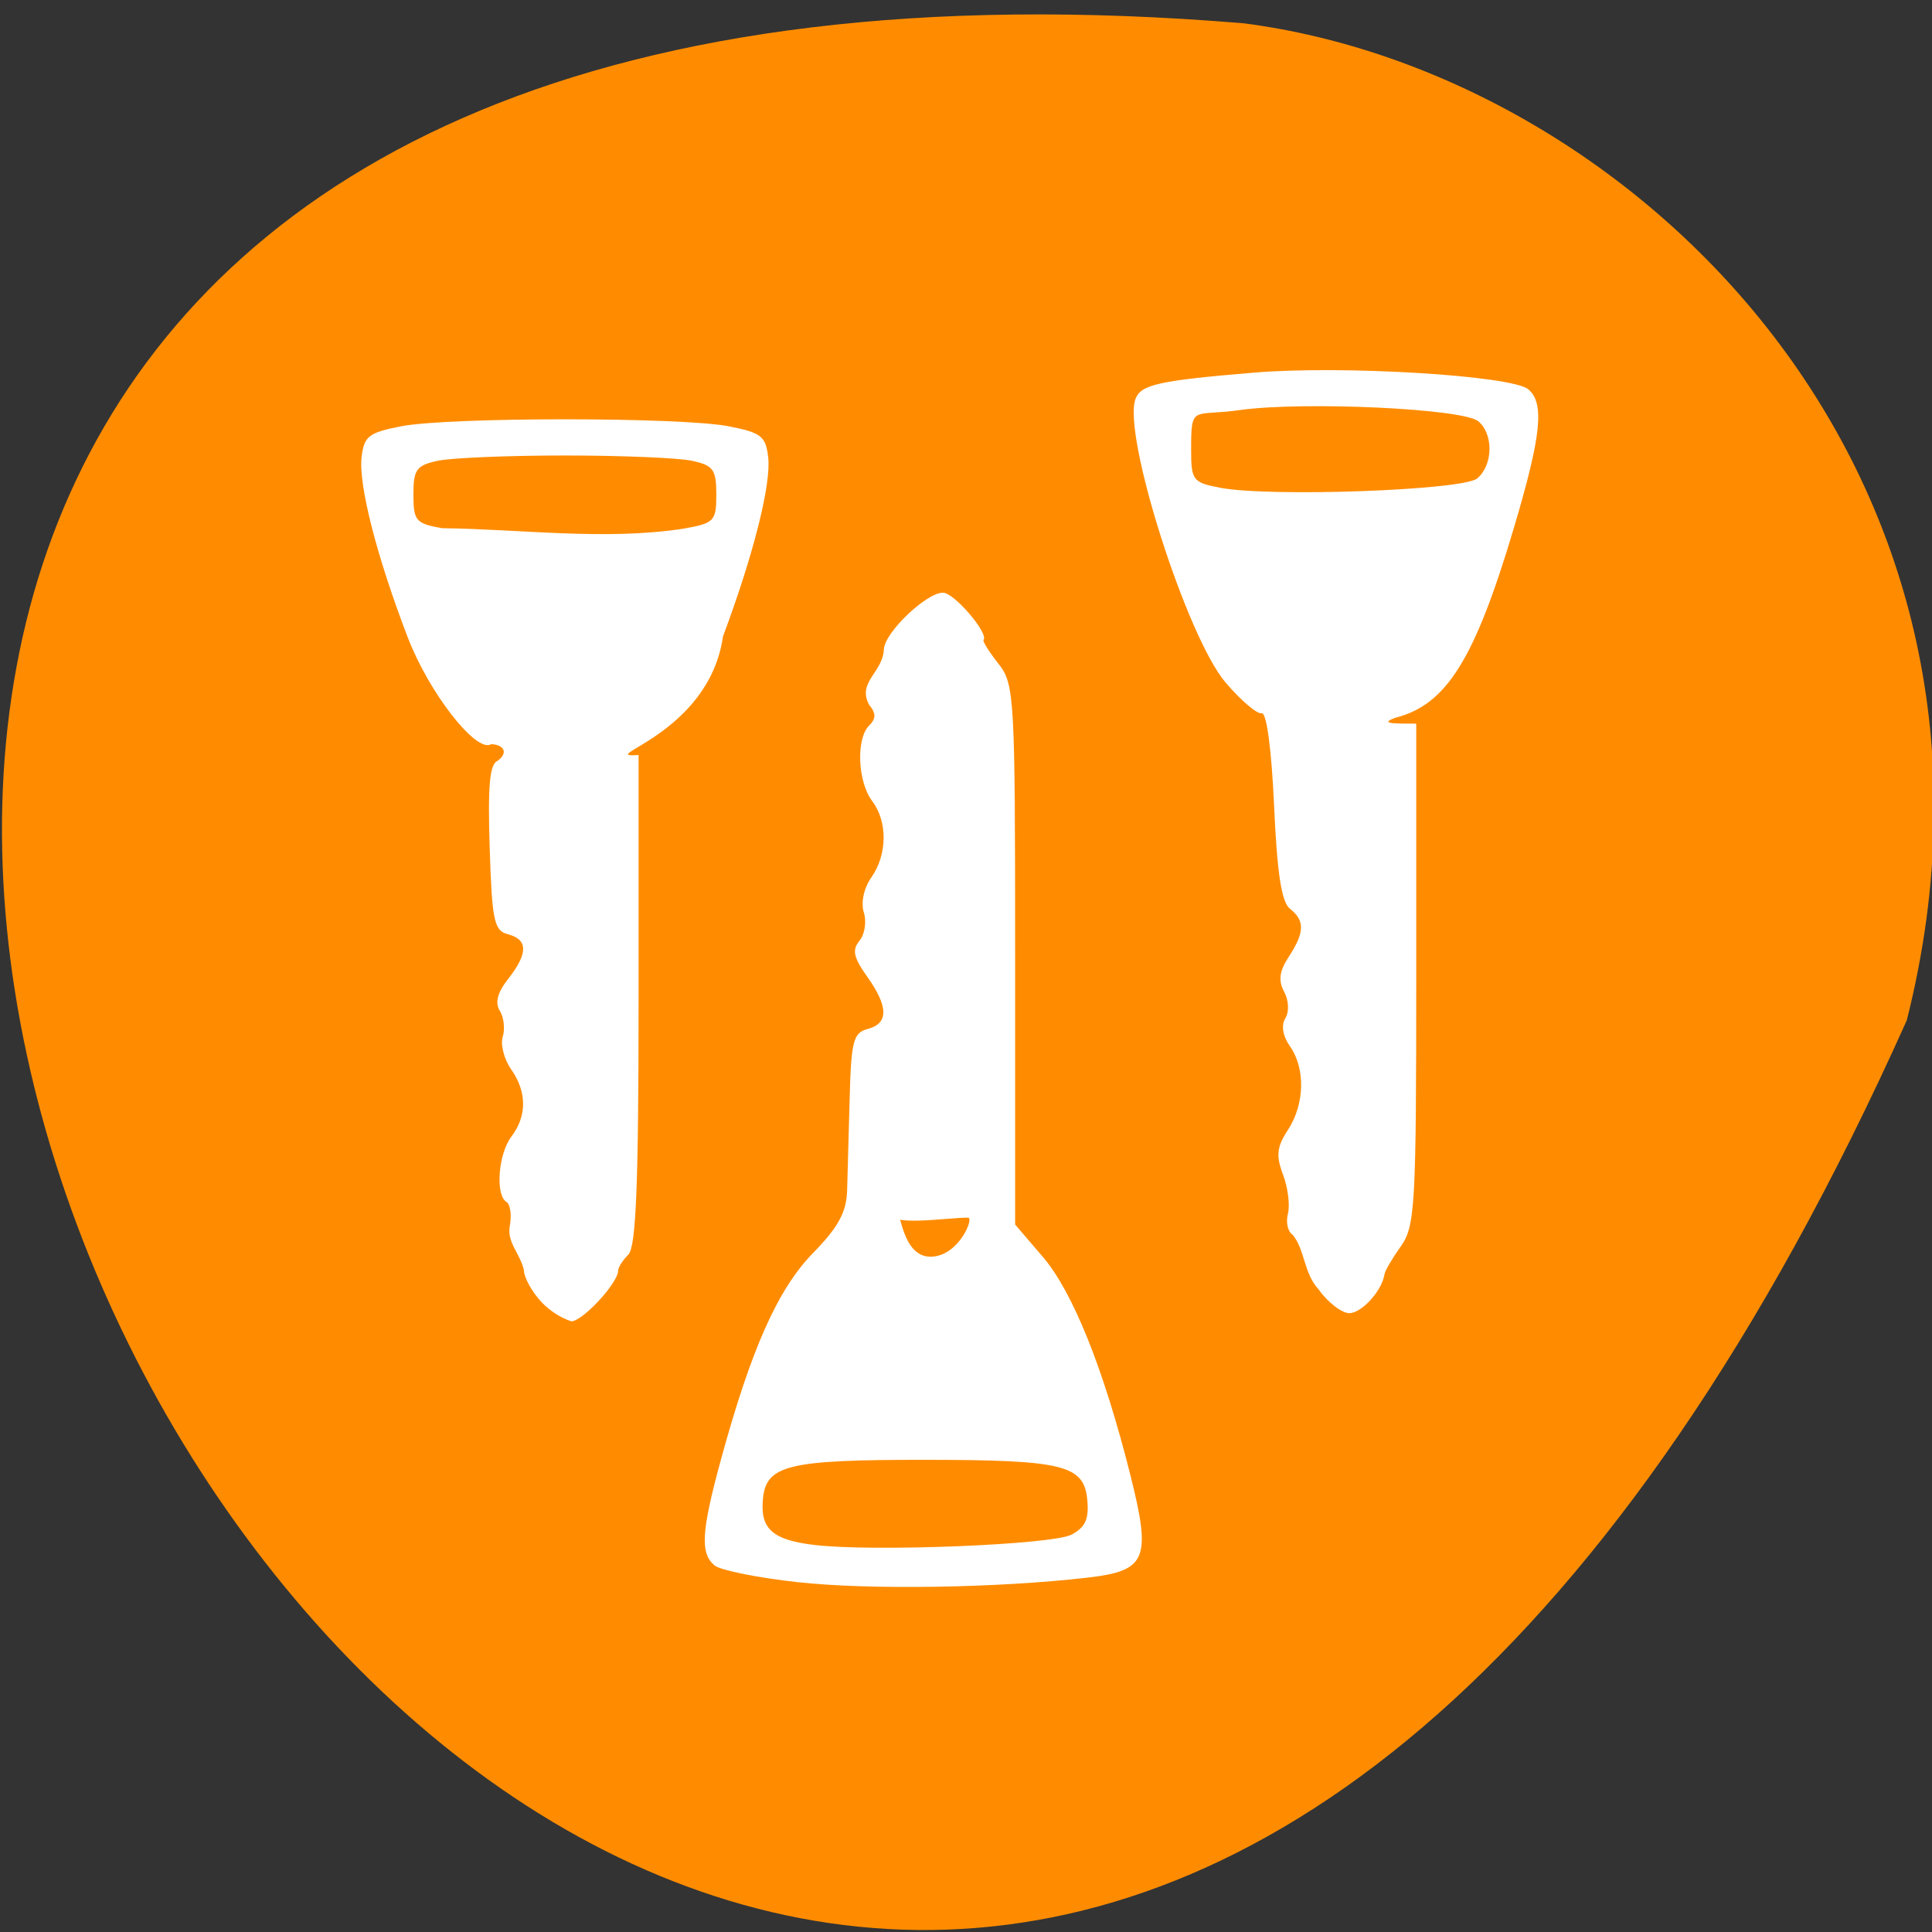<svg xmlns="http://www.w3.org/2000/svg" viewBox="0 0 256 256"><rect x="0" y="0" width="256" height="256" fill="#333333" stroke="none"/><defs><clipPath><path d="m 148 97 h 77.63 v 24 h -77.62"/></clipPath><clipPath><path d="m 171 132 h 54.625 v 24 h -54.625"/></clipPath><clipPath><path transform="matrix(15.333 0 0 11.5 415 -125.5)" d="m -24 13 c 0 1.105 -0.672 2 -1.5 2 -0.828 0 -1.5 -0.895 -1.5 -2 0 -1.105 0.672 -2 1.5 -2 0.828 0 1.5 0.895 1.5 2 z"/></clipPath><clipPath><path d="m 27.707 56.824 h 82.29 v 139.69 h -82.29"/></clipPath><clipPath><path d="m 74 56.824 h 129 v 139.69 h -129"/></clipPath><clipPath><path d="m 56.05 88.05 v 59.937 h 70.875 v -59.937 h -24.406 v 2.156 c -6.249 -1.879 -13.204 -1.849 -19.438 0.094 v -2.25 h -27.03 z"/></clipPath></defs><g transform="translate(1.348 -793.37)" color="#000"><path d="m 251.31 928.57 c -154.26 344.06 -431.5 -160.73 -87.84 -132.11 51.745 6.696 106.08 59.719 87.84 132.11 z" fill="#ff8c00"/><g fill="#fff"><path d="m 71.782 172.57 c -1.297 -1.381 -2.359 -3.305 -2.359 -4.275 -0.526 -2.247 -2.262 -3.637 -1.875 -5.842 0.274 -1.436 0.076 -2.872 -0.44 -3.191 -1.497 -0.925 -1.088 -6.35 0.653 -8.652 2.082 -2.752 2.069 -5.923 -0.035 -8.927 -0.933 -1.332 -1.432 -3.271 -1.11 -4.309 0.323 -1.038 0.147 -2.589 -0.392 -3.446 -0.661 -1.054 -0.301 -2.42 1.11 -4.214 2.651 -3.37 2.649 -5.217 -0.007 -5.911 -1.865 -0.488 -2.133 -1.75 -2.441 -11.507 -0.262 -8.302 0 -11.09 1.079 -11.503 1.64 -1.273 0.427 -2.191 -0.895 -2.178 -1.962 1.213 -8.225 -6.815 -11.04 -14.158 -4.097 -10.669 -6.539 -20.2 -6.117 -23.875 0.319 -2.78 0.93 -3.257 5.243 -4.097 6.323 -1.232 37.07 -1.232 43.39 0 4.313 0.84 4.923 1.317 5.243 4.097 0.412 3.585 -1.938 12.905 -5.989 23.747 -1.885 13.12 -17.223 16.13 -11.186 15.714 v 32.421 c 0 24.49 -0.332 32.752 -1.356 33.777 -0.746 0.746 -1.356 1.71 -1.356 2.142 0 1.614 -4.709 6.699 -6.204 6.699 -1.596 -0.543 -2.933 -1.489 -3.912 -2.511 z m 18.794 -102.52 c 4.082 -0.724 4.339 -0.993 4.339 -4.537 0 -3.308 -0.397 -3.852 -3.254 -4.463 -1.79 -0.383 -9.356 -0.696 -16.814 -0.696 -7.458 0 -15.02 0.313 -16.814 0.696 -2.861 0.612 -3.254 1.153 -3.254 4.482 0 3.476 0.311 3.841 3.797 4.457 10.561 0.122 21.534 1.665 32 0.062 z" transform="translate(-1.348 793.37)"/><path d="m 104.46 1003.03 c -5.346 -0.586 -10.349 -1.589 -11.12 -2.227 -1.929 -1.601 -1.76 -4.497 0.816 -13.934 4.02 -14.739 7.559 -22.685 12.221 -27.458 3.364 -3.445 4.441 -5.423 4.525 -8.317 0.061 -2.088 0.213 -7.625 0.338 -12.305 0.2 -7.494 0.486 -8.576 2.396 -9.08 2.784 -0.728 2.751 -2.959 -0.101 -6.965 -1.784 -2.506 -1.997 -3.518 -0.995 -4.726 0.701 -0.845 0.96 -2.531 0.574 -3.747 -0.411 -1.296 0 -3.212 0.995 -4.632 2.132 -3.043 2.176 -7.399 0.104 -10.139 -1.916 -2.534 -2.148 -8.236 -0.406 -9.978 0.941 -0.941 0.946 -1.629 0.018 -2.747 -1.639 -3.03 1.801 -4.277 1.946 -7.347 0.044 -2.186 5.602 -7.525 7.834 -7.525 1.47 0 6.088 5.394 5.372 6.276 -0.138 0.17 0.747 1.578 1.967 3.129 2.132 2.711 2.218 4.201 2.218 38.569 v 35.749 l 3.668 4.285 c 3.976 4.645 8.05 14.794 11.581 28.824 2.833 11.271 2.204 12.778 -5.712 13.688 -11.872 1.365 -28.85 1.632 -38.24 0.602 z m 36.18 -6.315 c 1.844 -0.987 2.332 -2.085 2.077 -4.672 -0.45 -4.553 -3.215 -5.227 -21.487 -5.24 -18.11 -0.013 -21.04 0.687 -21.479 5.133 -0.401 4.02 1.233 5.487 6.849 6.154 7.786 0.924 31.538 -0.035 34.04 -1.375 z m -13.702 -41.997 c -2.65 -0.029 -11.488 1.331 -9.513 -0.816 0.544 -0.592 0.673 6.099 4.62 5.988 3.664 -0.103 5.697 -5.163 4.893 -5.172 z"/><path d="m 173.37 964.21 c -1.952 -2.063 -1.825 -5.297 -3.423 -7.213 -0.649 -0.401 -0.937 -1.655 -0.641 -2.787 0.296 -1.132 0.006 -3.469 -0.644 -5.192 -0.954 -2.528 -0.83 -3.671 0.641 -5.916 2.23 -3.404 2.349 -8.135 0.278 -11.09 -0.954 -1.362 -1.191 -2.782 -0.618 -3.708 0.533 -0.862 0.465 -2.366 -0.158 -3.531 -0.792 -1.48 -0.625 -2.734 0.618 -4.63 2.111 -3.221 2.15 -4.803 0.157 -6.354 -1.114 -0.868 -1.703 -4.693 -2.106 -13.679 -0.335 -7.461 -0.994 -12.374 -1.642 -12.225 -0.595 0.137 -2.739 -1.686 -4.763 -4.051 -5.184 -6.06 -13.737 -32.968 -11.954 -37.614 0.729 -1.899 3.088 -2.421 15.707 -3.475 11.743 -0.981 34.13 0.378 36.33 2.206 2.182 1.811 1.743 6.099 -1.874 18.273 -5.201 17.506 -8.95 23.527 -15.723 25.25 -2.764 0.977 1.371 0.72 2.757 0.791 v 33.19 c 0 30.806 -0.147 33.395 -2.05 36.07 -1.128 1.584 -2.101 3.247 -2.163 3.697 -0.295 2.144 -3.01 5.148 -4.652 5.148 -1.01 0 -2.844 -1.418 -4.078 -3.15 z m 21.01 -107.44 c 2.121 -1.76 2.198 -5.882 0.142 -7.589 -2 -1.661 -23.01 -2.65 -31.532 -1.485 -6.26 0.917 -6.508 -0.841 -6.508 5.225 0 4.09 0.214 4.376 3.797 5.072 6.545 1.271 32.2 0.351 34.1 -1.223 z"/></g></g></svg>